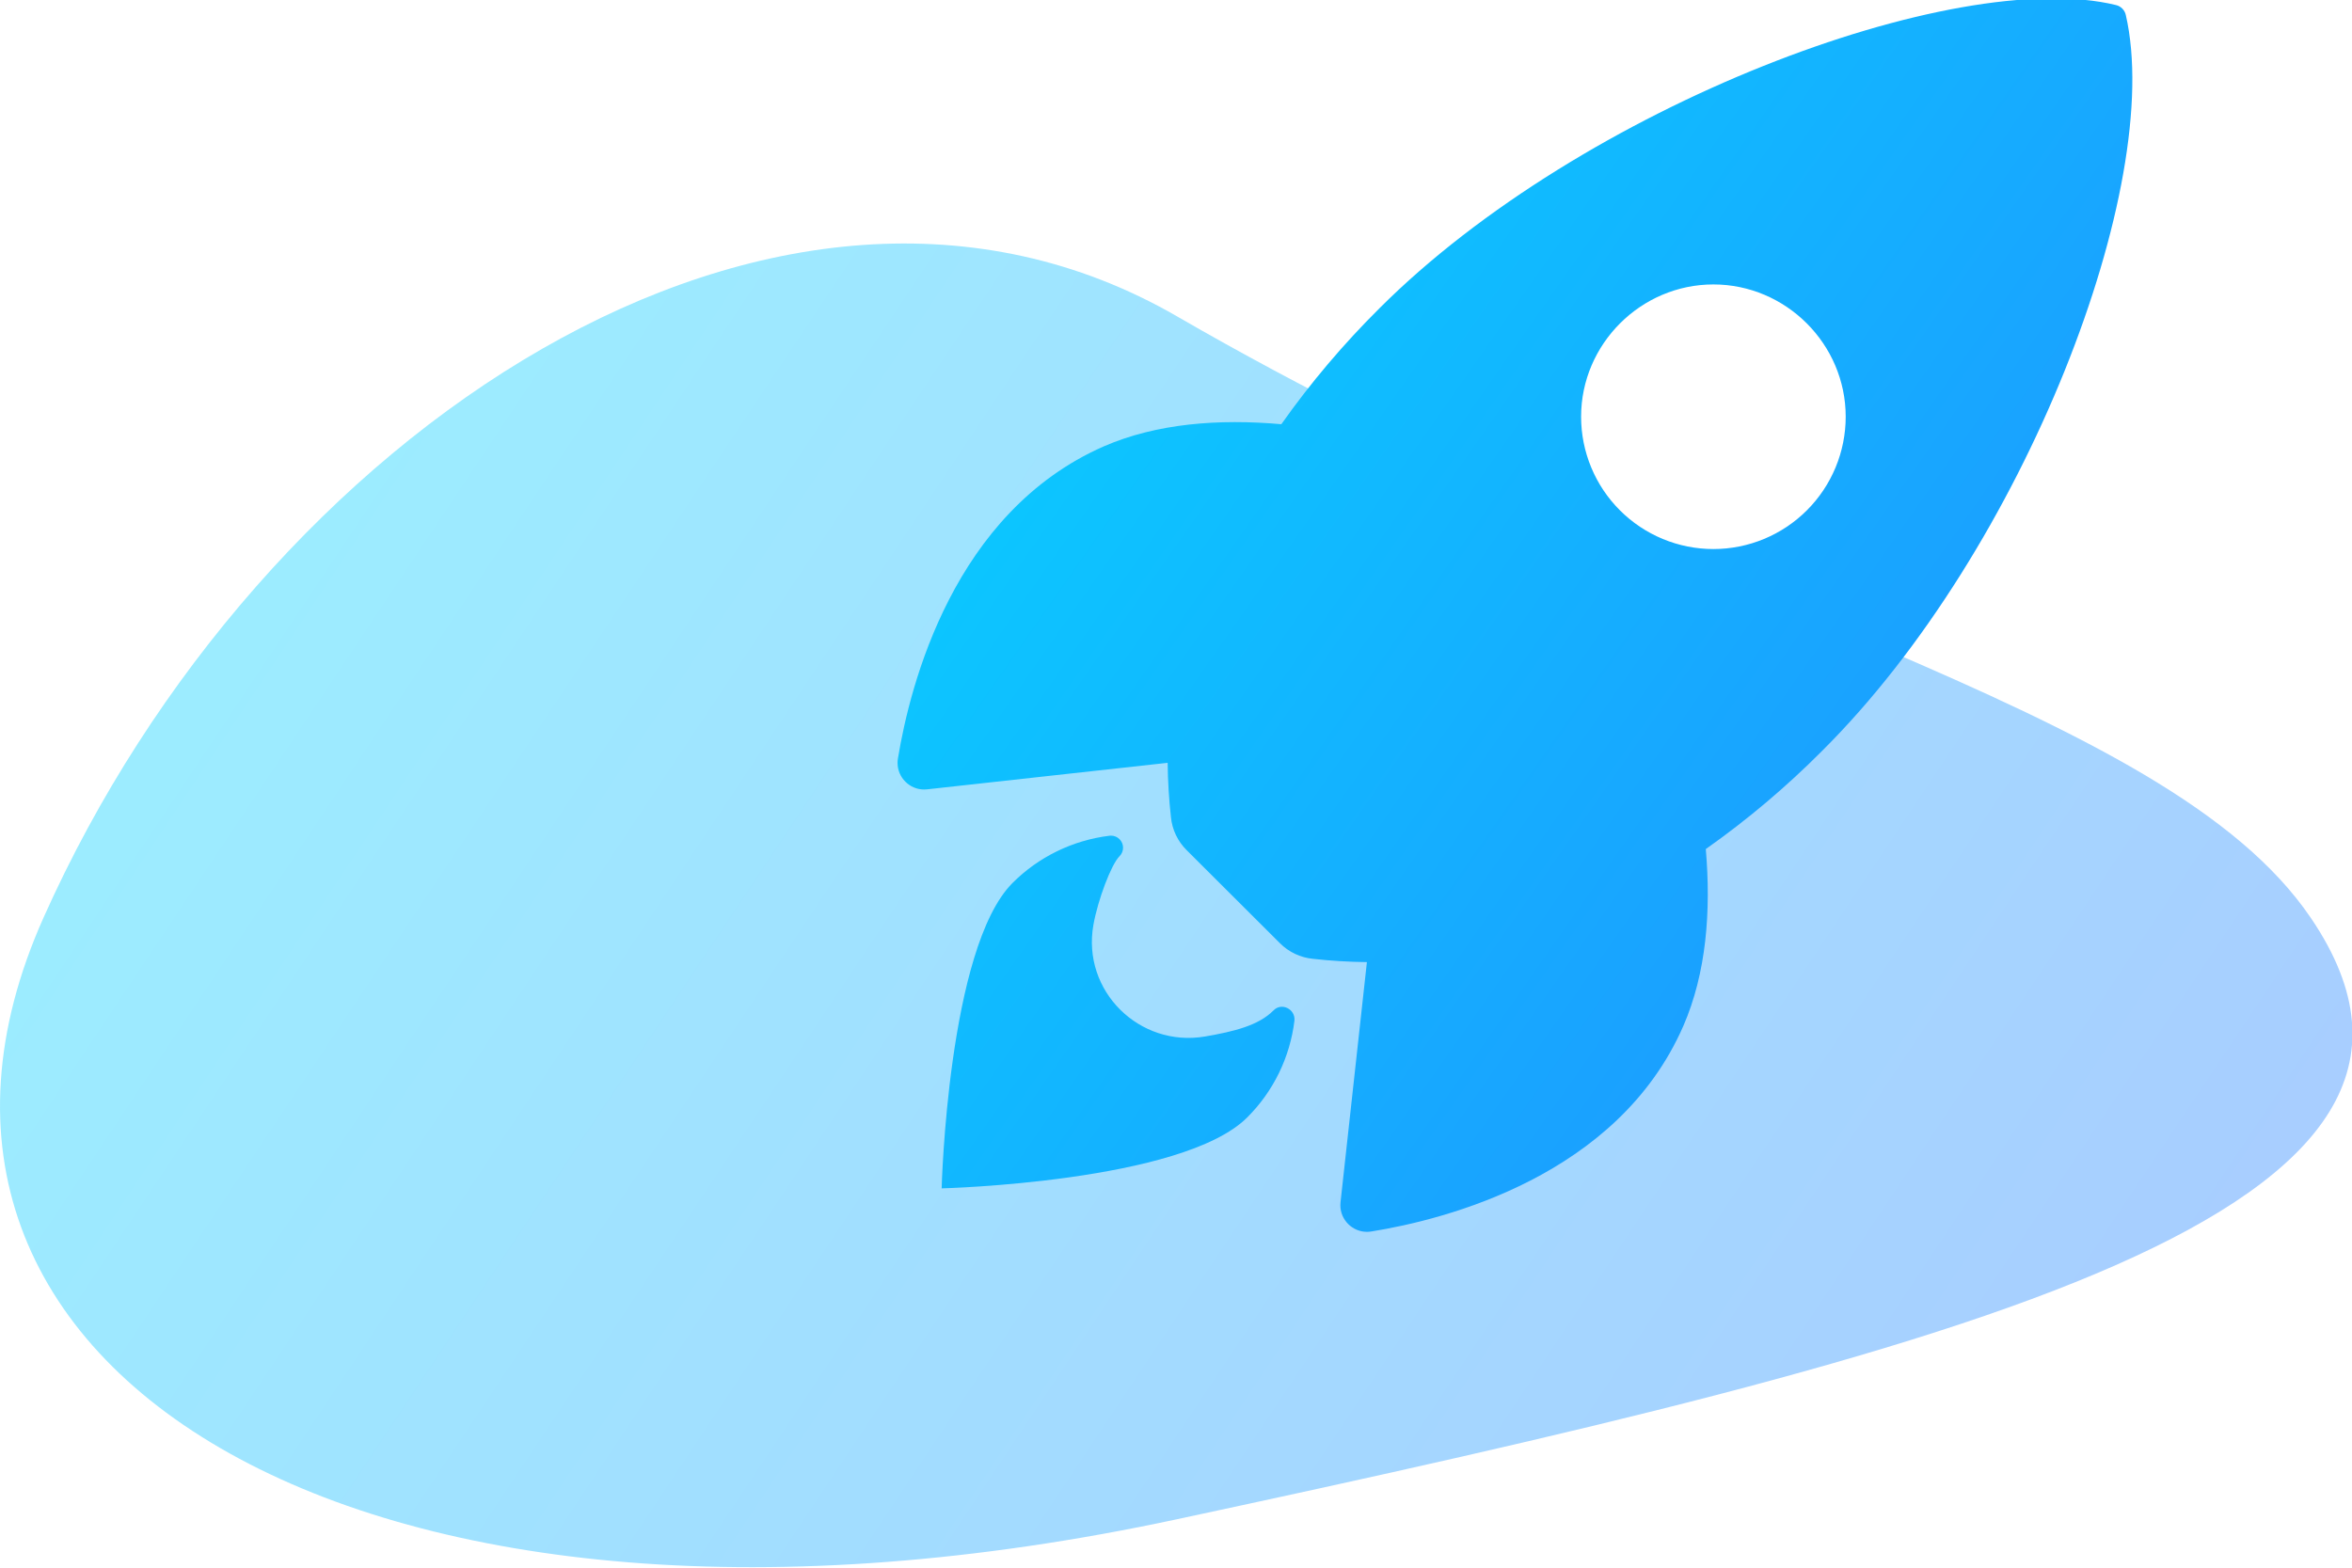 <?xml version="1.0" encoding="UTF-8" standalone="no"?>
<!DOCTYPE svg PUBLIC "-//W3C//DTD SVG 1.1//EN" "http://www.w3.org/Graphics/SVG/1.1/DTD/svg11.dtd">
<svg width="100%" height="100%" viewBox="0 0 36 24" version="1.1" xmlns="http://www.w3.org/2000/svg" xmlns:xlink="http://www.w3.org/1999/xlink" xml:space="preserve" xmlns:serif="http://www.serif.com/" style="fill-rule:evenodd;clip-rule:evenodd;stroke-linejoin:round;stroke-miterlimit:2;">
    <g transform="matrix(1.928,0,0,1.023,0.665,4.844)">
        <path d="M9,0C13.083,4.45 16.836,5.77 18,9C19.586,13.399 15.286,15.461 9,18C2.544,20.608 -1.602,15.766 0,9C1.72,1.736 5.84,-3.445 9,0Z" style="fill:url(#_Linear1);"/>
    </g>
    <g transform="matrix(0.027,0,0,0.027,12.388,-1.382)">
        <path d="M746.313,59.781C745.731,56.965 743.563,54.73 740.766,54.062C649.25,31.687 437.797,111.422 323.234,225.938C302.801,246.206 284.173,268.216 267.562,291.719C232.234,288.594 196.906,291.203 166.797,304.328C81.844,341.719 57.109,439.281 50.219,481.25C50.077,482.085 50.005,482.93 50.005,483.777C50.005,492.04 56.805,498.839 65.068,498.839C65.614,498.839 66.16,498.809 66.703,498.75L203.125,483.703C203.222,493.988 203.843,504.262 204.984,514.484C205.671,521.581 208.823,528.218 213.891,533.234L266.719,585.938C271.739,590.998 278.374,594.15 285.469,594.844C295.634,595.981 305.85,596.601 316.078,596.703L301.109,732.953C301.051,733.49 301.022,734.03 301.022,734.57C301.022,742.841 307.829,749.648 316.101,749.648C316.941,749.648 317.78,749.577 318.609,749.438C360.5,742.719 458.234,717.984 495.406,633.031C508.531,602.922 511.219,567.766 508.187,532.609C531.747,515.997 553.815,497.364 574.141,476.922C689.063,362.578 768.344,155.844 746.313,59.781ZM459.484,340.516C445.414,326.454 437.5,307.357 437.5,287.465C437.5,246.321 471.356,212.465 512.5,212.465C553.644,212.465 587.5,246.321 587.5,287.465C587.5,307.357 579.586,326.454 565.516,340.516C551.467,354.584 532.381,362.498 512.5,362.498C492.619,362.498 473.533,354.584 459.484,340.516Z" style="fill:url(#_Linear2);fill-rule:nonzero;"/>
    </g>
    <g transform="matrix(0.027,0,0,0.027,12.388,-1.382)">
        <path d="M263.125,624.109C254.563,632.688 240.828,636.031 224.297,638.891C187.156,645.219 154.359,613.125 161.031,575.578C163.578,561.344 171.109,541.391 175.797,536.703C177.106,535.42 177.844,533.661 177.844,531.828C177.844,528.082 174.762,525 171.016,525C170.708,525 170.399,525.021 170.094,525.063C149.328,527.603 129.999,537.023 115.203,551.813C78.469,588.578 75,725 75,725C75,725 211.5,721.531 248.234,684.766C263.07,669.982 272.502,650.623 275,629.828C275.578,623.297 267.625,619.406 263.125,624.109Z" style="fill:url(#_Linear3);fill-rule:nonzero;"/>
    </g>
    <defs>
        <linearGradient id="_Linear1" x1="0" y1="0" x2="1" y2="0" gradientUnits="userSpaceOnUse" gradientTransform="matrix(18.675,23.451,-12.45,35.176,-0.345,-4.733)"><stop offset="0" style="stop-color:rgb(0,229,255);stop-opacity:0.4"/><stop offset="1" style="stop-color:rgb(41,121,255);stop-opacity:0.4"/></linearGradient>
        <linearGradient id="_Linear2" x1="0" y1="0" x2="1" y2="0" gradientUnits="userSpaceOnUse" gradientTransform="matrix(1186.55,791.032,-791.032,1186.55,-193.274,50.291)"><stop offset="0" style="stop-color:rgb(0,229,255);stop-opacity:1"/><stop offset="1" style="stop-color:rgb(41,121,255);stop-opacity:1"/></linearGradient>
        <linearGradient id="_Linear3" x1="0" y1="0" x2="1" y2="0" gradientUnits="userSpaceOnUse" gradientTransform="matrix(1186.55,791.032,-791.032,1186.55,-193.274,50.291)"><stop offset="0" style="stop-color:rgb(0,229,255);stop-opacity:1"/><stop offset="1" style="stop-color:rgb(41,121,255);stop-opacity:1"/></linearGradient>
    </defs>
</svg>
